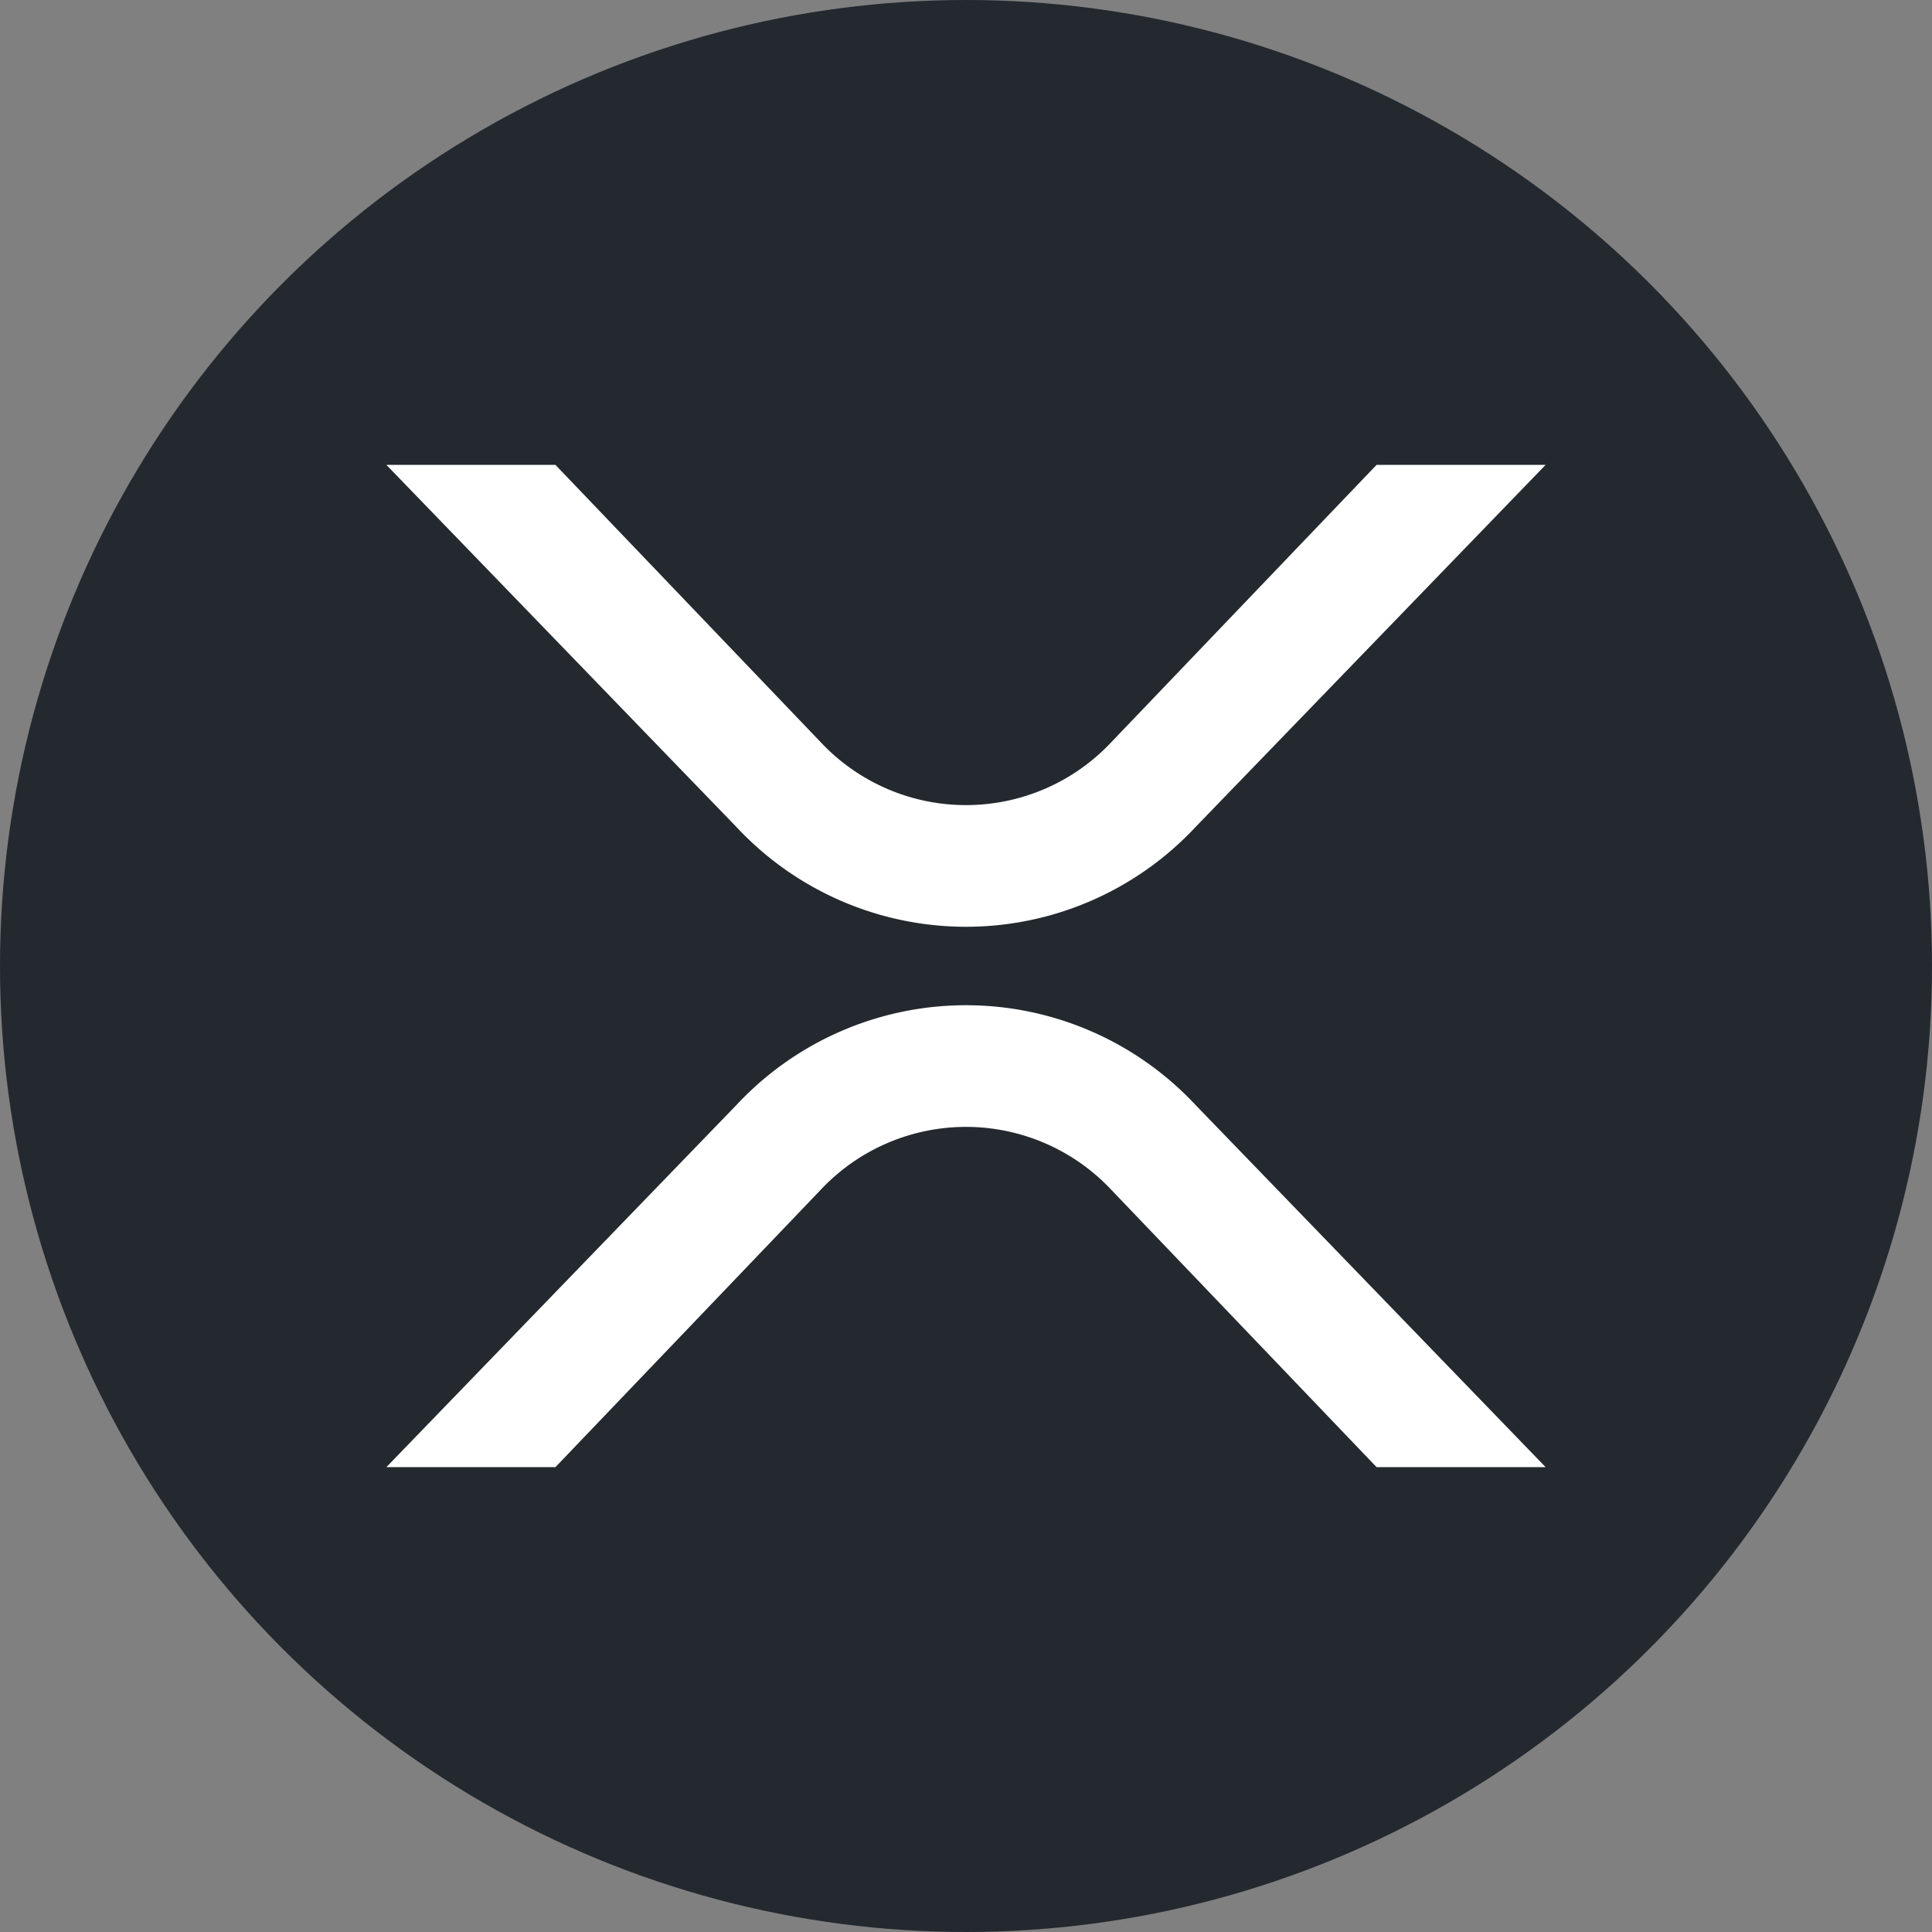 <svg id="Layer_1" xmlns="http://www.w3.org/2000/svg" viewBox="0 0 32 32"><rect x="0" y="0" width="32" height="32" fill="#808080" stroke="none"/><style>.st1{fill:#fff}</style><circle cx="16" cy="16" r="16" fill="#23292f"/><path class="st1" d="M22.8 7.7h2.8l-5.8 6a5.2 5.2 0 0 1-7.6 0l-5.8-6h2.8l4.4 4.6a3.3 3.3 0 0 0 4.8 0l4.4-4.6zM9.2 24.3H6.4l5.8-6a5.2 5.2 0 0 1 7.6 0l5.8 6h-2.8l-4.4-4.6a3.3 3.3 0 0 0-4.8 0l-4.4 4.6z"/></svg>